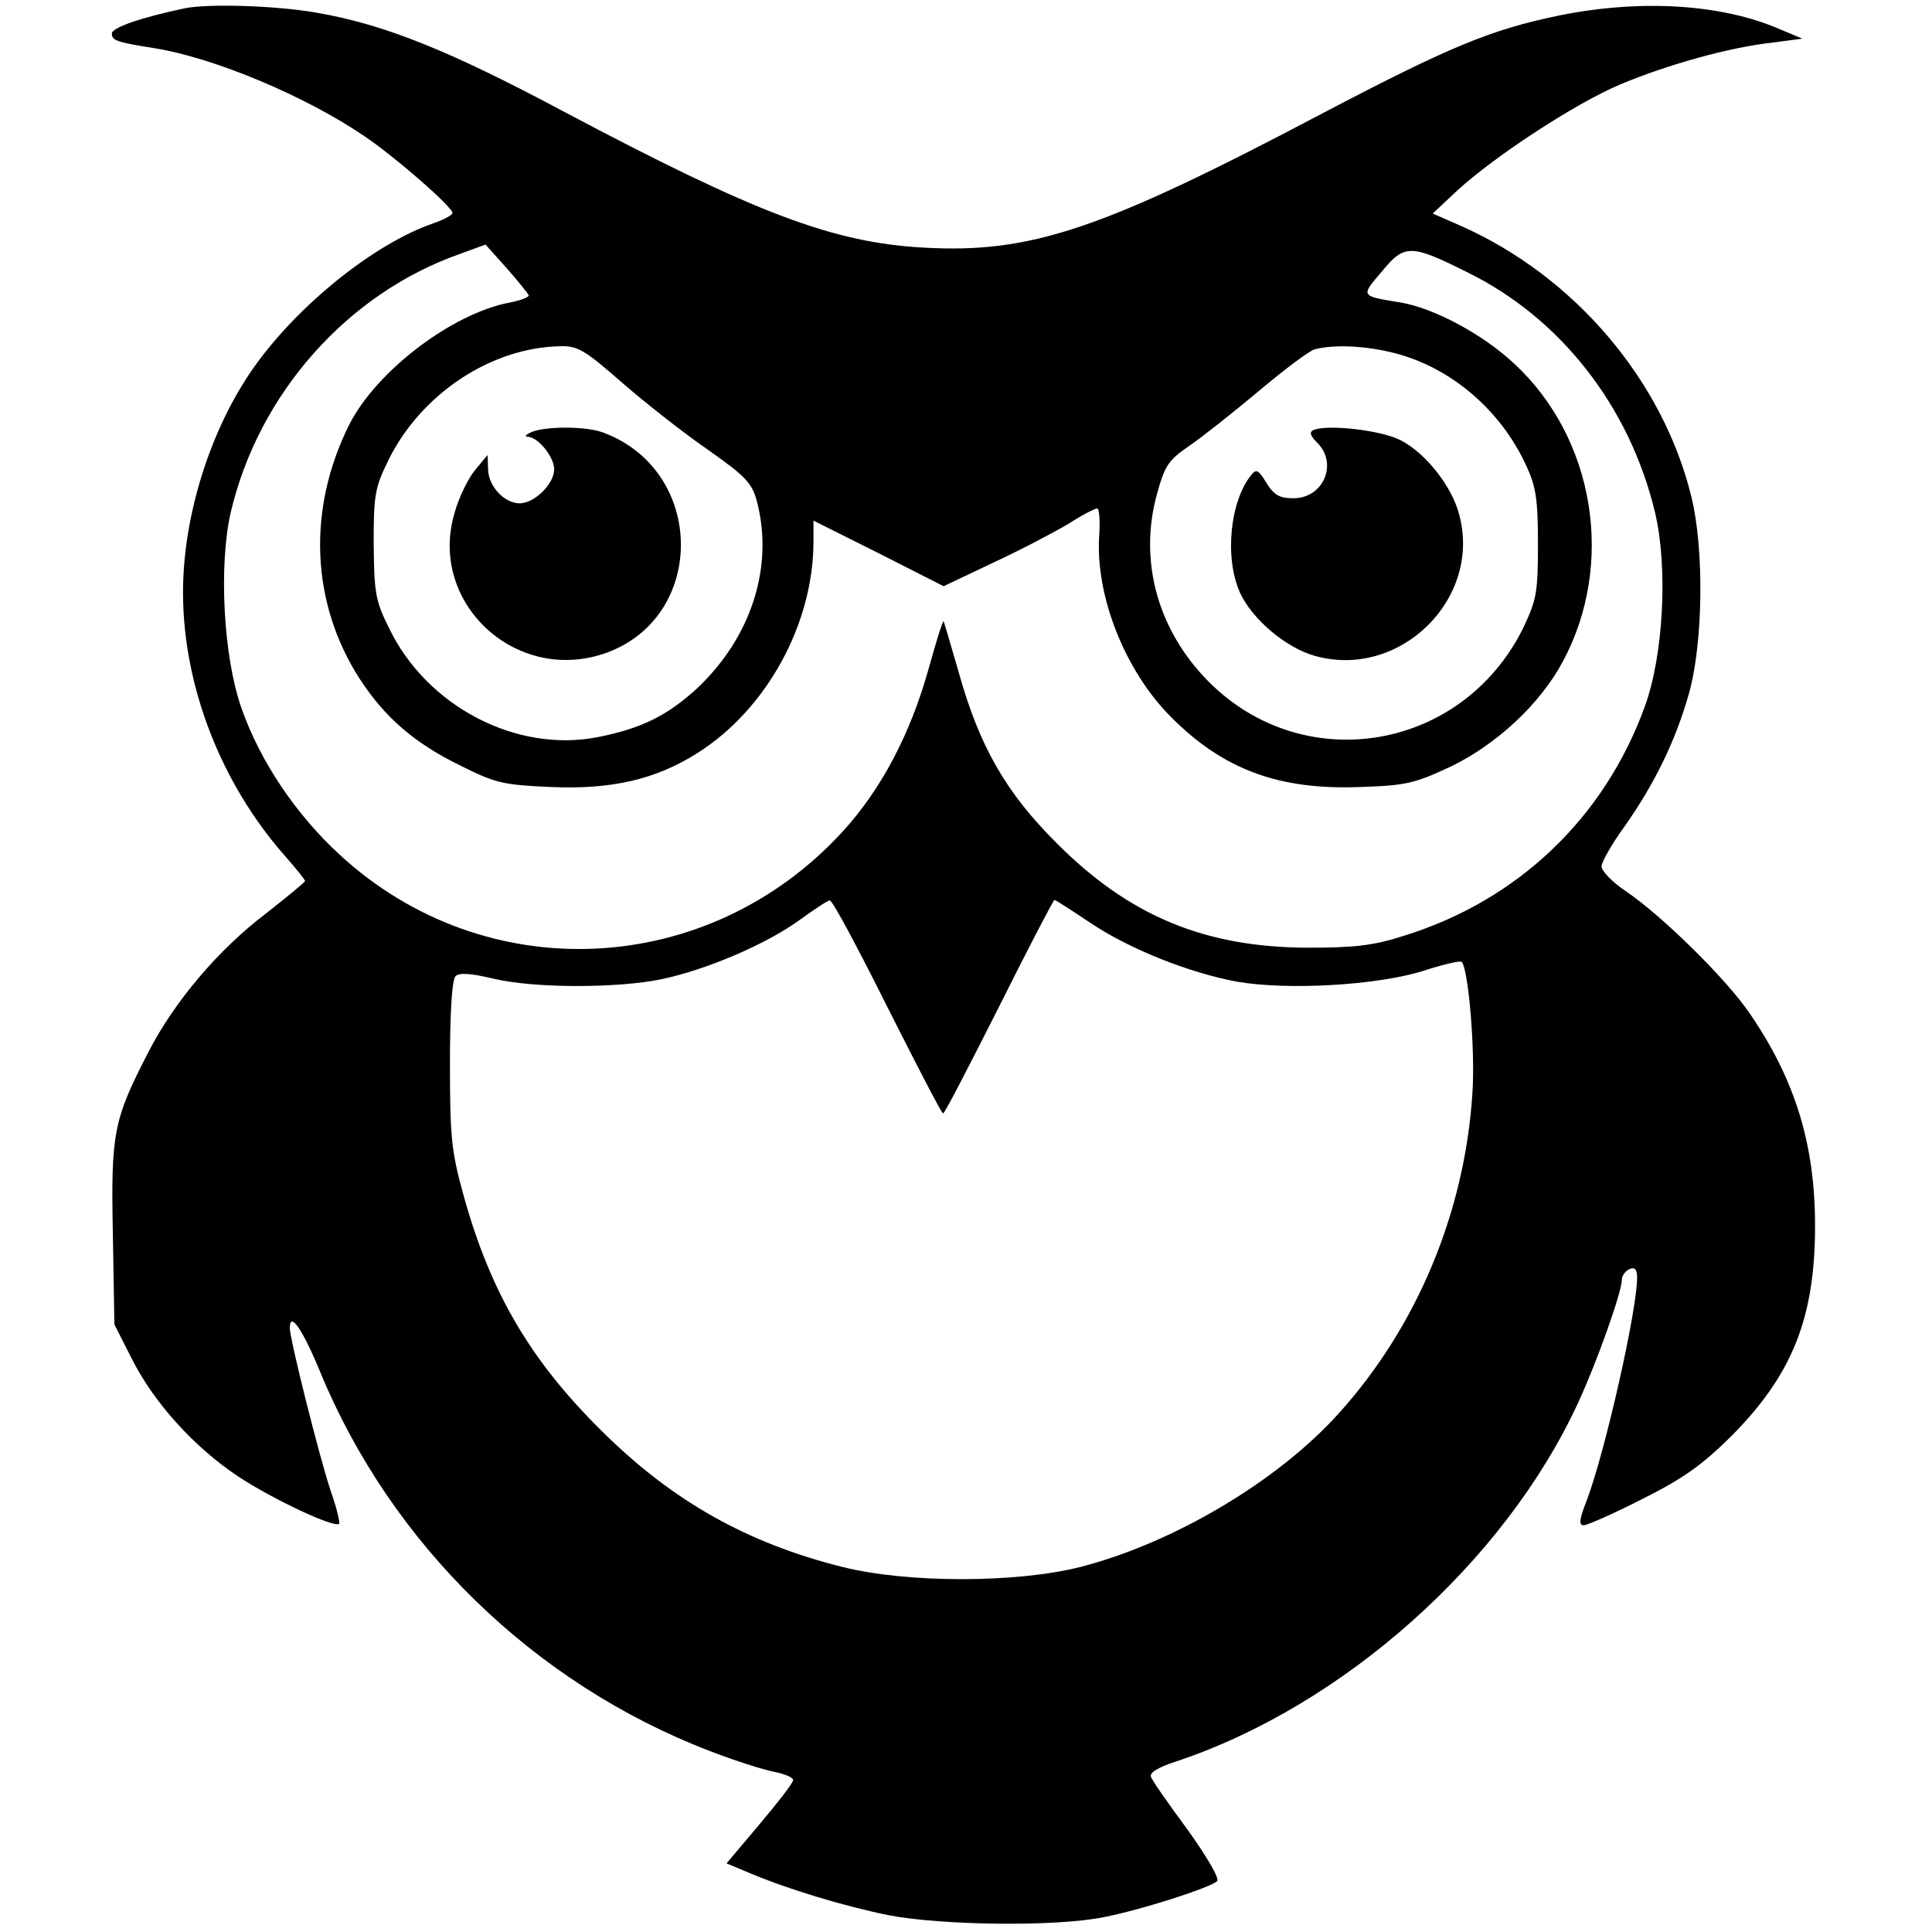 <svg version="1" xmlns="http://www.w3.org/2000/svg" width="506.667" height="506.667" viewBox="0 0 380 380"><path d="M36.5 1.6C27.9 3.4 22 5.4 22 6.6c0 1.4 1 1.7 8.5 2.9 11.7 1.9 29.6 9.4 41.2 17.3C77.9 31 89 40.7 89 41.9c0 .4-1.7 1.3-3.7 2-11.7 4-26.8 16.2-35.4 28.4-8.6 12.2-14 29.5-13.9 44.6.1 18.2 7.5 37.2 20 51.4 2.2 2.5 4 4.7 4 5 0 .2-3.4 3-7.6 6.3-9.5 7.2-18.1 17.4-23.2 27.3-6.9 13.4-7.4 15.9-7 35.9l.3 17.7 3.4 6.7c4.3 8.6 12.3 17.5 21.1 23.3 6.7 4.4 18.8 10.1 19.7 9.2.2-.3-.5-3.2-1.7-6.6-2.2-6.6-8-29.7-8-31.9 0-3.4 2.5.2 6 8.7 14 33.9 42 61.2 76.6 74.5 4.9 1.9 10.6 3.7 12.7 4.1 2 .4 3.7 1.1 3.7 1.6 0 .6-3 4.4-6.6 8.7l-6.5 7.7 4.3 1.8c7.5 3.2 18.7 6.6 27.6 8.4 10.4 2 32.7 2.3 42.2.4 7.3-1.4 21-5.8 22.4-7.1.5-.5-2-4.8-5.8-10.1-3.7-5-7-9.7-7.2-10.4-.4-.8 1.4-1.9 4.8-3 32.9-10.9 64.7-39.2 79.2-70.6 3.7-8 8.6-21.8 8.6-24.2 0-.8.7-1.7 1.5-2.1 1.1-.4 1.5.1 1.5 1.7 0 6.4-6.3 34.3-9.9 43.8-1.5 3.8-1.6 4.9-.6 4.9.7 0 5.9-2.3 11.4-5.1 8-4 11.7-6.6 17.4-12.2 12.2-12.2 16.7-23.4 16.7-41.6 0-16-3.9-28.7-12.8-41.7-4.5-6.7-17.3-19.3-24.4-24.1-2.7-1.8-4.8-4-4.8-4.9 0-.8 2-4.4 4.5-7.8 5.9-8.4 10-16.7 12.7-26.2 2.8-10 3-28.3.5-38.6-5.6-23-23-43.4-45.2-53.3l-5.7-2.5 4.8-4.5c7.4-6.8 23.3-17.2 32.1-20.9 9.3-3.9 21.5-7.3 29.8-8.2l6-.8-4.3-1.8c-11.4-5-27.3-6-43.3-2.8-13.7 2.8-21.8 6.2-46.8 19.3-43.4 22.9-57.3 27.6-78.5 26.4-17.8-1-32.9-6.7-70.8-26.8C88.3 9.9 75.6 4.8 62.3 2.5 54.4 1.1 41.2.7 36.5 1.6zM104 58.1c0 .4-1.7 1-3.7 1.4-11.3 2.1-26.2 13.4-31.6 24-8.3 16.6-7.6 35.1 2.1 50.1 4.9 7.5 10.7 12.6 20 17.1 6.6 3.3 8.2 3.7 17.6 4.1 12 .5 20.6-1.5 28.8-6.7 13.6-8.6 22.8-25.4 22.8-41.6v-4.1l12.8 6.4 12.8 6.5 9.9-4.7c5.4-2.5 12-6 14.7-7.6 2.6-1.7 5.2-3 5.6-3 .4 0 .6 2.4.4 5.3-.8 11.9 5.1 26.7 14.1 35.7 10.3 10.4 21.3 14.4 37.1 13.8 9.2-.3 10.8-.7 17.9-4 9.1-4.4 17.6-12.3 22.1-20.7 10.3-19.2 6.3-43.9-9.6-58.6-6.2-5.8-15.8-10.9-22.3-12-8-1.3-7.9-1.2-3.7-6.1 4.4-5.4 5.7-5.4 16.7.1 18.4 9 32 26.4 37 47.2 2.6 10.8 1.7 28.2-2 38.3-8 22-25.1 38.2-47.5 45.1-5.9 1.9-9.8 2.3-18.5 2.3-20.4 0-35.3-6.2-49.5-20.4-10.1-10-15.4-19.2-19.5-34-1.5-5.2-2.8-9.6-2.9-9.8-.2-.1-1.5 4.1-3 9.5-3.6 12.8-9.3 23.6-16.9 31.9-26.5 28.9-70.3 30.9-98.9 4.5-8.7-8-15.7-18.5-19.3-28.8-3.6-10.2-4.5-28.2-2.1-38.6C50.9 77.4 68.3 57.8 90.3 50l5.2-1.9 4.2 4.7c2.3 2.6 4.2 5 4.3 5.3zm18.4 17.2c4.6 4 12.1 9.9 16.9 13.2 7.5 5.3 8.6 6.5 9.6 10.2 3.3 12.8-1.1 26.6-11.8 36.7-5.9 5.4-11 7.9-19.6 9.6-16 3.1-33.6-6.1-41-21.5-2.7-5.4-2.9-7-3-16.5 0-9.6.2-11 2.9-16.5 6.4-13 20.2-22.2 33.9-22.4 3.3-.1 4.8.8 12.1 7.2zm152.1-5.8c11 2.9 20.7 11.2 25.7 22.1 1.9 4.1 2.3 6.6 2.3 15.4 0 9.6-.3 11-2.9 16.5-12.2 24.7-44.3 29.6-62.9 9.5-9.2-9.9-12.6-23-9.2-35.6 1.6-5.8 2.2-6.8 6.4-9.7 2.5-1.7 8.7-6.6 13.7-10.8 5-4.2 9.9-7.9 11-8.2 3.9-1 10.1-.7 15.9.8zM174.5 198c5.8 11.5 10.7 21 11 21 .3 0 5.2-9.5 11-21 5.8-11.6 10.7-21 10.9-21 .2 0 3.3 2 6.9 4.4 7.8 5.3 19.8 10 29.1 11.7 9.9 1.7 27.4.7 36.4-2.1 4-1.3 7.4-2.1 7.7-1.8 1.3 1.3 2.7 17.4 2.1 25.9-1.5 23.2-10.8 45.7-26.2 62.8-12 13.4-32.6 25.6-50.9 30.3-12.6 3.2-34.1 3.2-46.8 0-18.8-4.7-33.5-13-47.3-26.7-14-13.8-21.9-27.2-27.2-46.3-2.4-8.7-2.7-11.4-2.7-25.9 0-10.3.4-16.6 1.1-17.3.7-.7 2.9-.6 7.5.5 8 1.9 24.3 1.9 33 .1 9-1.9 20.6-6.9 27.1-11.6 2.9-2.1 5.6-3.9 6-3.9.5-.1 5.5 9.3 11.3 20.9z"/><path d="M104.5 85c-1.1.5-1.4.9-.7.9 2.1.1 5.2 4 5.2 6.4 0 2.9-3.9 6.7-6.8 6.7-3 0-6.2-3.4-6.2-6.8l-.1-2.7-2.5 3c-1.3 1.6-3.2 5.4-4 8.4-5.2 17.5 11.8 33.5 29.3 27.7 20.3-6.8 20.3-35.9 0-43.5-3.3-1.3-11.4-1.3-14.2-.1zM258.3 84.6c-.8.4-.6 1.1.8 2.5 4.1 4.1 1.2 10.9-4.7 10.9-2.7 0-3.8-.6-5.3-3-1.5-2.5-2-2.8-2.9-1.7-4.3 5.2-5.4 16.4-2.3 23.3 2.4 5.2 9 10.8 14.7 12.4 16.7 4.7 32.9-11.2 28.4-27.8-1.4-5.5-6.6-12.1-11.5-14.6-3.8-2-14.5-3.2-17.2-2z"/></svg>